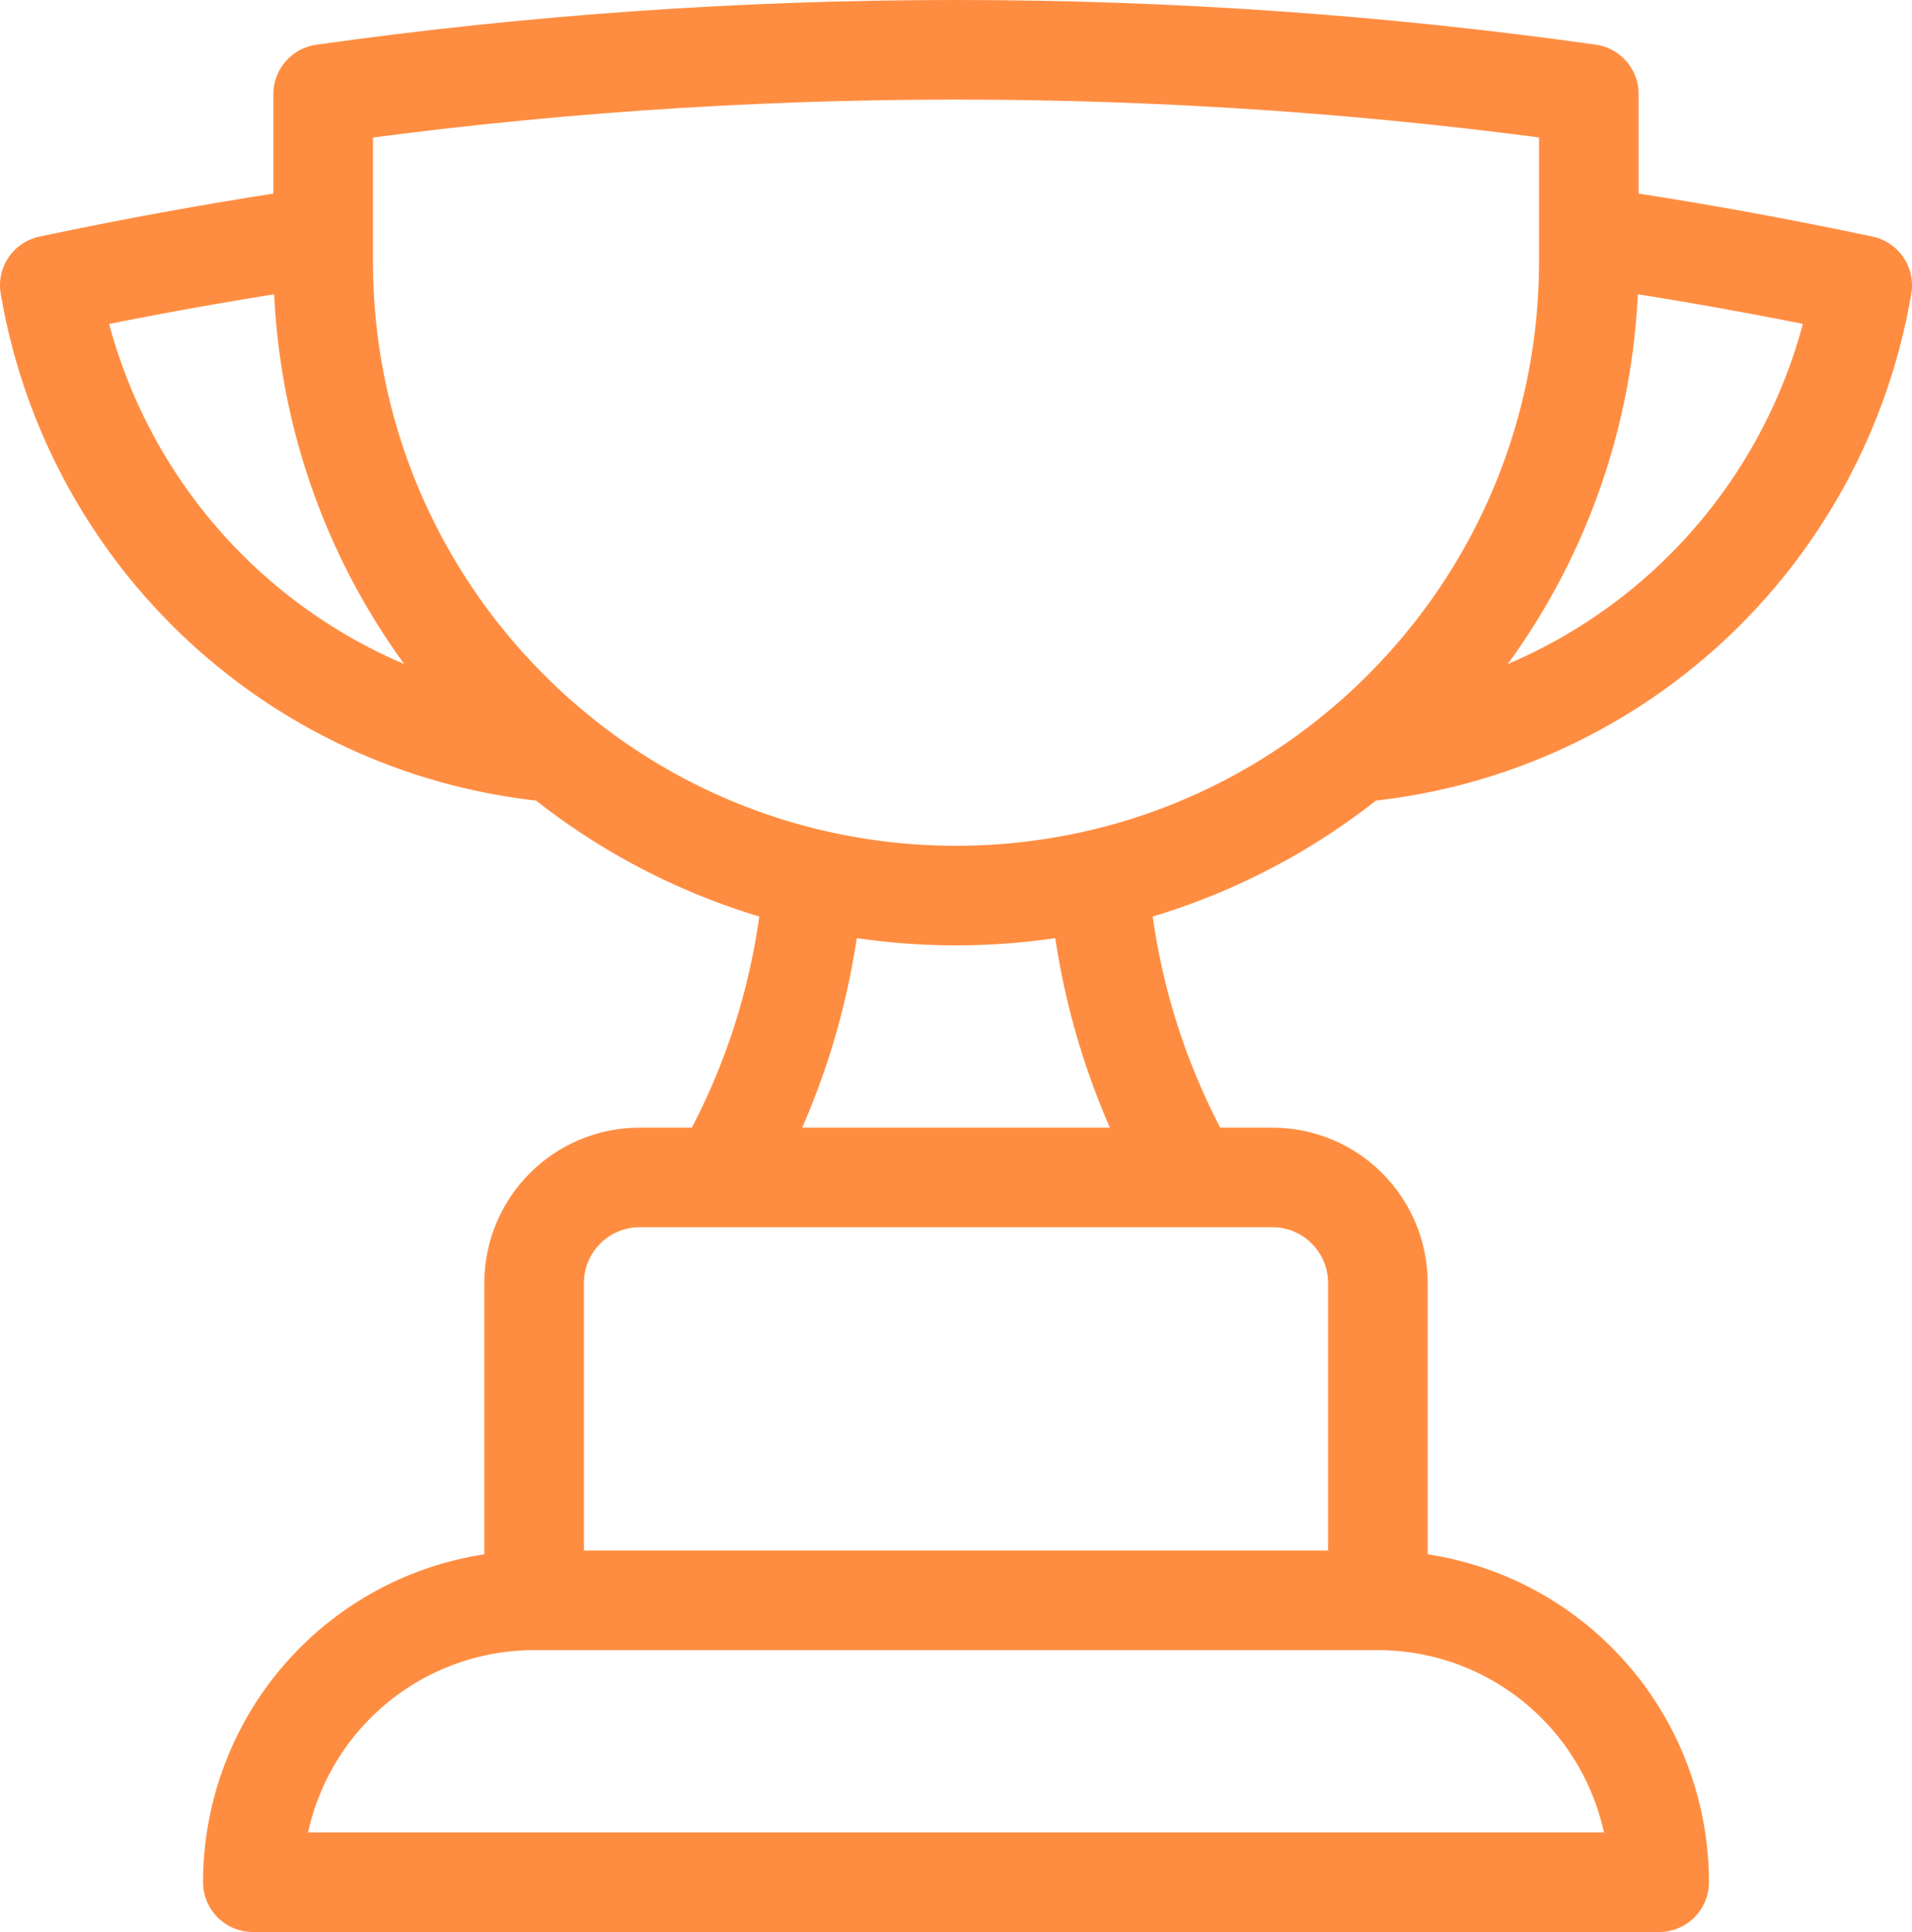 <svg width="192" height="194" viewBox="0 0 192 194" fill="none" xmlns="http://www.w3.org/2000/svg">
<path d="M138.365 160.692H53.635M138.365 160.692C145.856 160.692 153.039 163.675 158.336 168.983C163.633 174.292 166.608 181.492 166.608 189H25.392C25.392 181.492 28.367 174.292 33.664 168.983C38.961 163.675 46.144 160.692 53.635 160.692M138.365 160.692V128.846C138.365 122.986 133.63 118.231 127.774 118.231H119.574M53.635 160.692V128.846C53.635 122.986 58.38 118.231 64.226 118.231H72.436M119.574 118.231H72.436M119.574 118.231C114.285 109.078 111.125 98.847 110.329 88.3M72.436 118.231C77.721 109.077 80.878 98.846 81.671 88.3M110.329 88.3C119.821 86.114 128.67 81.754 136.2 75.562M110.329 88.3C100.899 90.471 91.101 90.471 81.671 88.3M81.671 88.3C72.182 86.112 63.327 81.752 55.8 75.562M32.453 23.74C23.207 25.092 14.057 26.728 5 28.646C7.095 40.998 13.218 52.304 22.411 60.794C31.604 69.284 43.347 74.478 55.8 75.562M32.453 23.74V26.231C32.453 46.122 41.547 63.88 55.8 75.562M32.453 23.74V9.444C53.221 6.51 74.441 5 96 5C117.559 5 138.789 6.51 159.547 9.435V23.74M159.547 23.74V26.231C159.547 46.122 150.453 63.88 136.2 75.562M159.547 23.74C168.749 25.079 177.904 26.716 187 28.646C184.906 40.996 178.784 52.302 169.593 60.791C160.402 69.281 148.651 74.476 136.2 75.562" stroke="#FF8D41" stroke-width="10" stroke-linecap="round" stroke-linejoin="round"/>
</svg>
